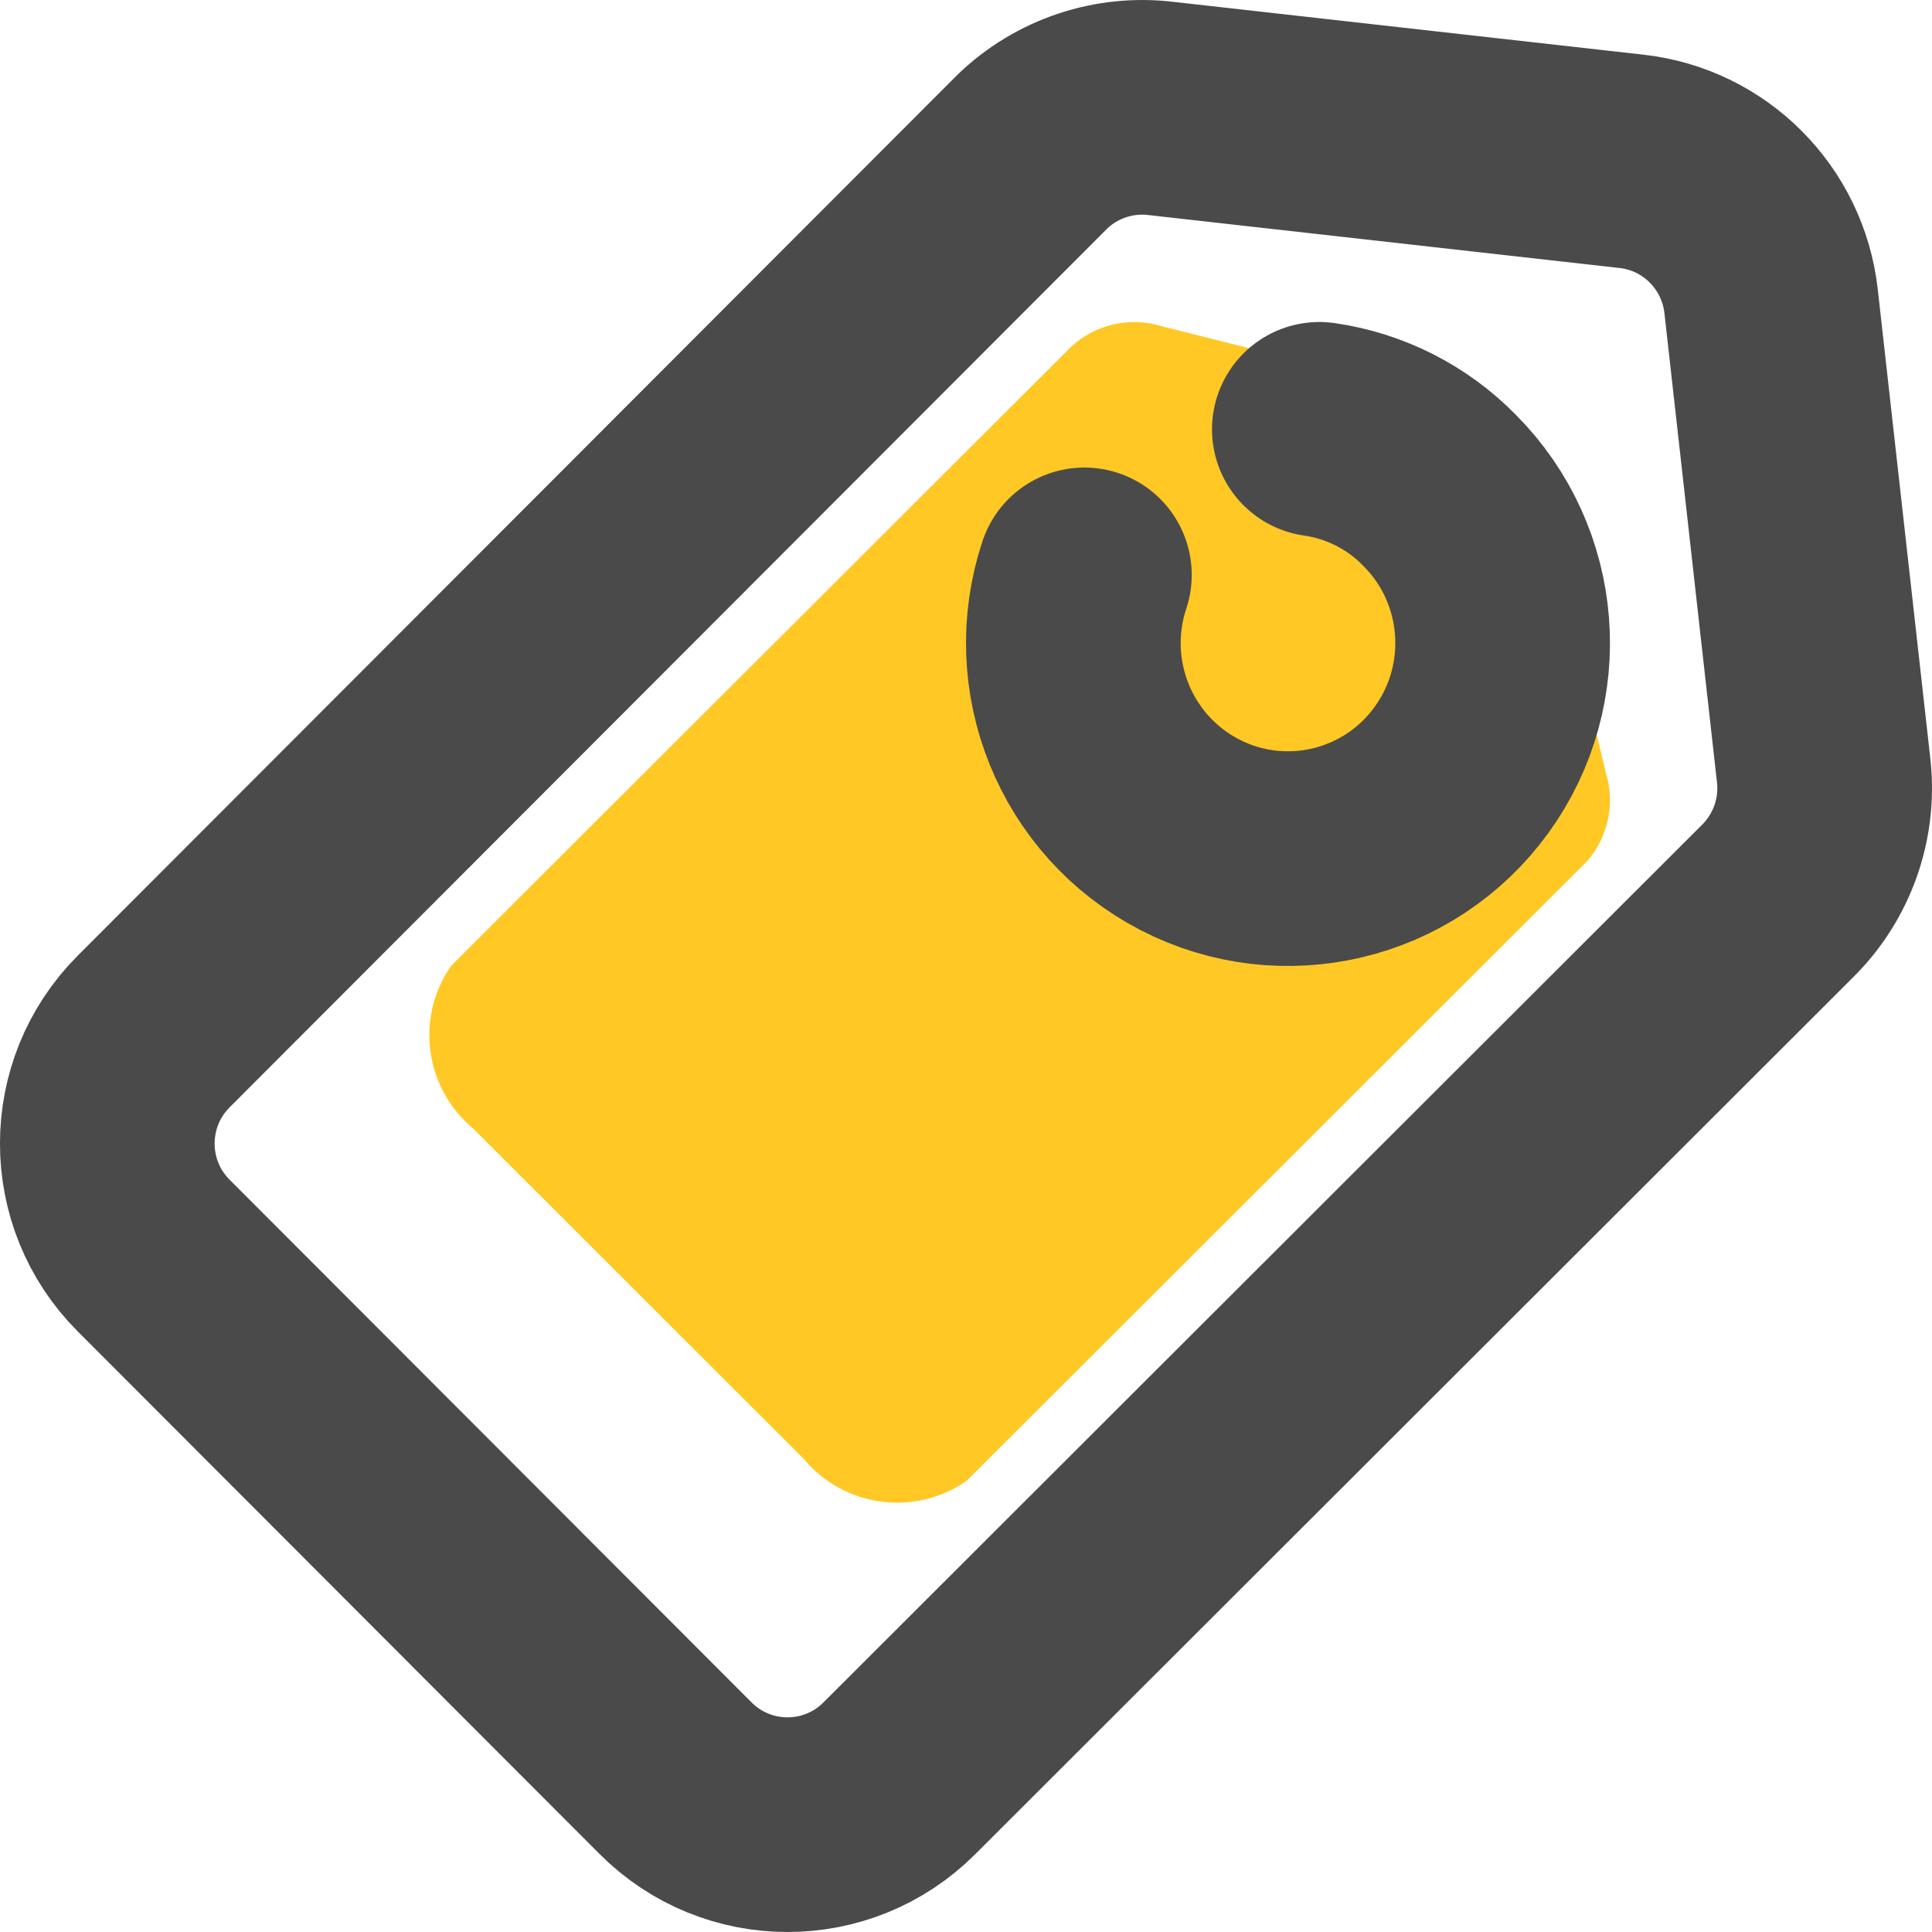 <?xml version="1.0" encoding="UTF-8"?>
<svg width="18px" height="18px" viewBox="0 0 18 18" version="1.1" xmlns="http://www.w3.org/2000/svg" xmlns:xlink="http://www.w3.org/1999/xlink">
    <!-- Generator: Sketch 50.2 (55047) - http://www.bohemiancoding.com/sketch -->
    <title>Group 9 Copy</title>
    <desc>Created with Sketch.</desc>
    <defs></defs>
    <g id="Preview-10" stroke="none" stroke-width="1" fill="none" fill-rule="evenodd">
        <g id="Checkout-Payment-Information" transform="translate(-928, -46)">
            <g id="Group-9-Copy" transform="translate(922, 40)">
                <g id="Group-7">
                    <rect id="Rectangle-path" x="0" y="0" width="29" height="29"></rect>
                    <path d="M16.821,7.011 L21.199,7.503 C21.884,7.579 22.424,8.121 22.501,8.807 L22.992,13.191 C23.038,13.635 22.881,14.076 22.565,14.391 L14.379,22.568 C13.803,23.144 12.871,23.144 12.295,22.568 L7.431,17.697 C6.856,17.121 6.856,16.188 7.431,15.611 L15.617,7.414 C15.937,7.105 16.379,6.957 16.821,7.011 Z" id="Shape" stroke="#4A4A4A" stroke-width="2" stroke-linecap="round" stroke-linejoin="round"></path>
                    <path d="M10.203,14.998 L15.978,9.232 C16.206,9.02 16.53,8.947 16.826,9.04 L19.292,9.661 C19.815,9.805 20.223,10.213 20.367,10.735 L20.966,13.217 C21.048,13.5 20.979,13.804 20.785,14.025 L15.005,19.797 C14.524,20.132 13.865,20.044 13.489,19.593 L10.407,16.513 C9.956,16.137 9.868,15.479 10.203,14.998 Z" id="Shape" fill="#FFC824" fill-rule="nonzero"></path>
                    <path d="M18.292,10 C18.717,10.061 19.111,10.26 19.412,10.568 C20.11,11.267 20.197,12.373 19.616,13.174 C19.036,13.974 17.961,14.23 17.085,13.777 C16.208,13.324 15.791,12.296 16.103,11.356" id="Shape" stroke="#4A4A4A" stroke-width="2" stroke-linecap="round" stroke-linejoin="round"></path>
                </g>
            </g>
        </g>
    </g>
</svg>